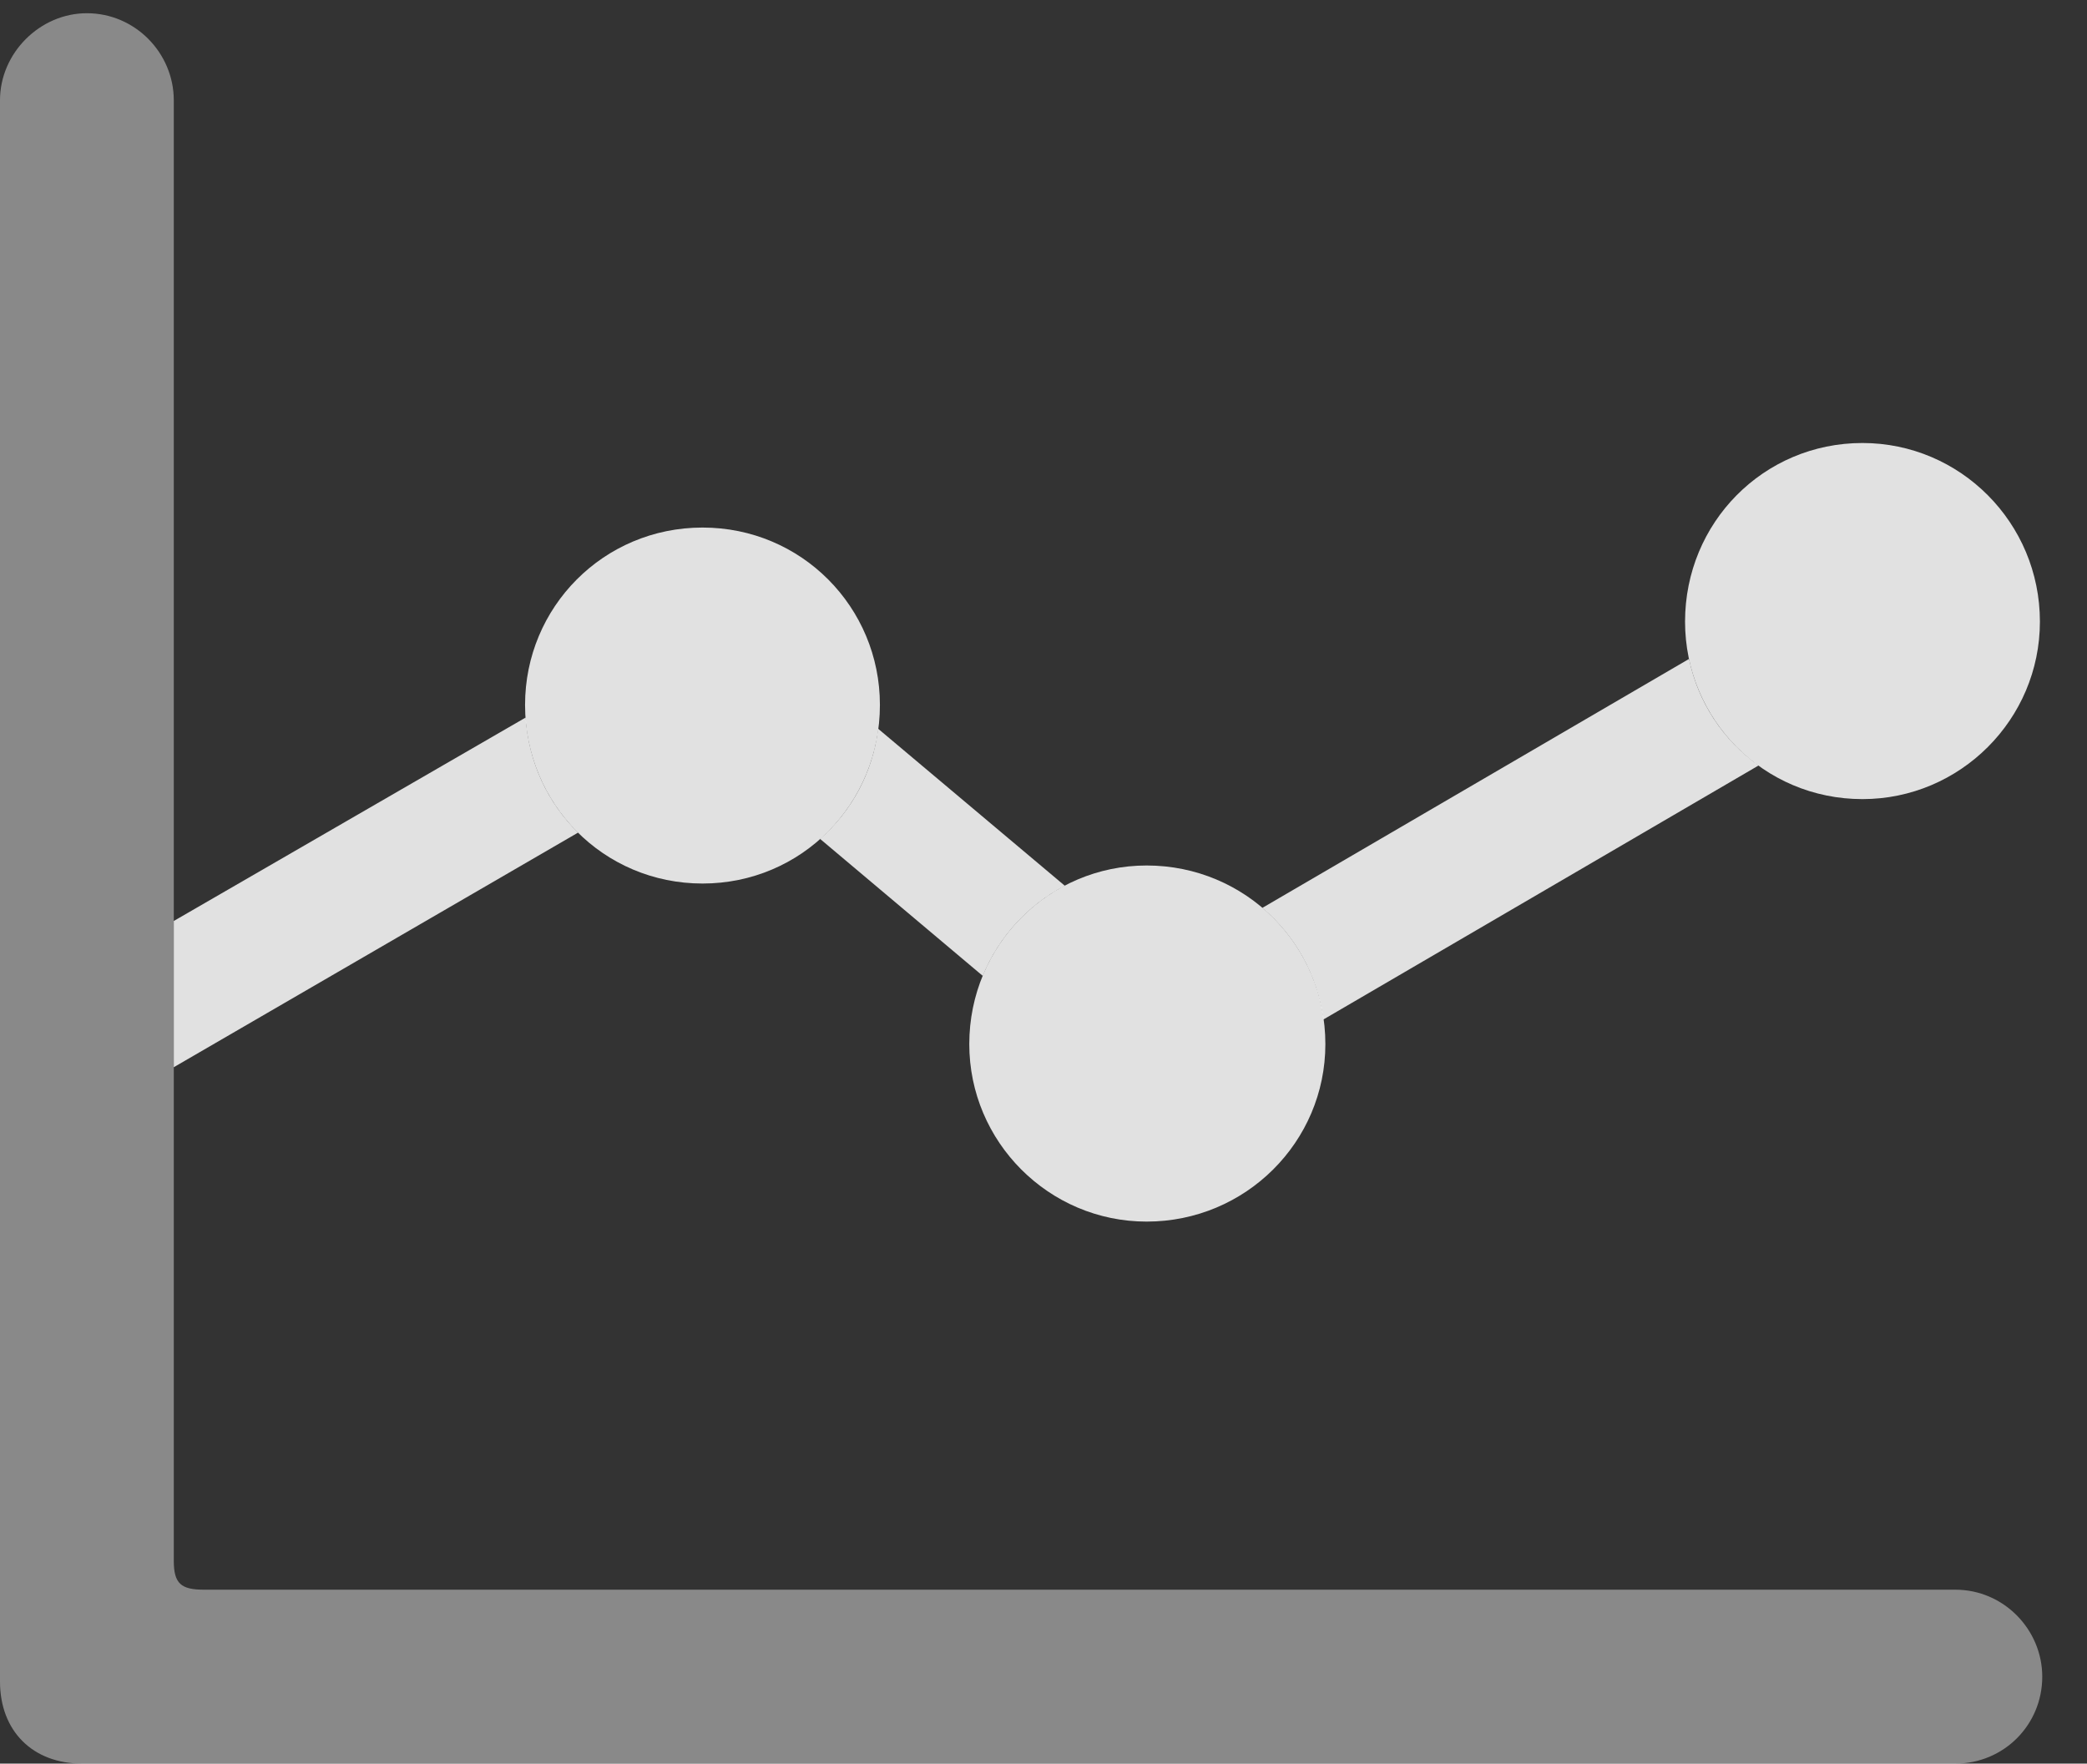 <?xml version="1.0" encoding="UTF-8"?>
<!--Generator: Apple Native CoreSVG 341-->
<!DOCTYPE svg
PUBLIC "-//W3C//DTD SVG 1.1//EN"
       "http://www.w3.org/Graphics/SVG/1.1/DTD/svg11.dtd">
<svg version="1.1" xmlns="http://www.w3.org/2000/svg" xmlns:xlink="http://www.w3.org/1999/xlink" viewBox="0 0 16.885 14.268">
 <rect x="0" y="0" width="16.885" height="14.268" fill="#333333" stroke="none"/>
 <g>
  <rect height="14.268" opacity="0" width="16.885" x="0" y="0"/>
  <path d="M4.677 6.736L1.406 8.634L1.406 7.451L4.253 5.805C4.276 6.17 4.434 6.497 4.677 6.736ZM14.228 6.193L10.707 8.248C10.659 7.886 10.477 7.568 10.213 7.345L13.665 5.331C13.739 5.685 13.944 5.99 14.228 6.193ZM8.615 7.166C8.317 7.321 8.08 7.58 7.951 7.895L6.635 6.787C6.889 6.563 7.061 6.25 7.105 5.896Z" fill="white" fill-opacity="0.85"/>
  <path d="M10.723 8.447C10.723 9.238 10.078 9.883 9.277 9.883C8.486 9.883 7.842 9.238 7.842 8.447C7.842 7.646 8.486 7.002 9.277 7.002C10.078 7.002 10.723 7.646 10.723 8.447Z" fill="white" fill-opacity="0.85"/>
  <path d="M7.119 5.703C7.119 6.504 6.484 7.148 5.684 7.148C4.883 7.148 4.248 6.504 4.248 5.703C4.248 4.912 4.883 4.268 5.684 4.268C6.484 4.268 7.119 4.912 7.119 5.703Z" fill="white" fill-opacity="0.85"/>
  <path d="M16.504 5.029C16.504 5.82 15.859 6.465 15.068 6.465C14.268 6.465 13.633 5.82 13.633 5.029C13.633 4.229 14.268 3.584 15.068 3.584C15.859 3.584 16.504 4.229 16.504 5.029Z" fill="white" fill-opacity="0.85"/>
  <path d="M0 13.604C0 14.004 0.264 14.268 0.664 14.268L15.82 14.268C16.211 14.268 16.523 13.955 16.523 13.565C16.523 13.184 16.211 12.861 15.82 12.861L1.65 12.861C1.465 12.861 1.406 12.812 1.406 12.627L1.406 0.811C1.406 0.43 1.094 0.107 0.703 0.107C0.322 0.107 0 0.43 0 0.811Z" fill="white" fill-opacity="0.425"/>
 </g>
</svg>
